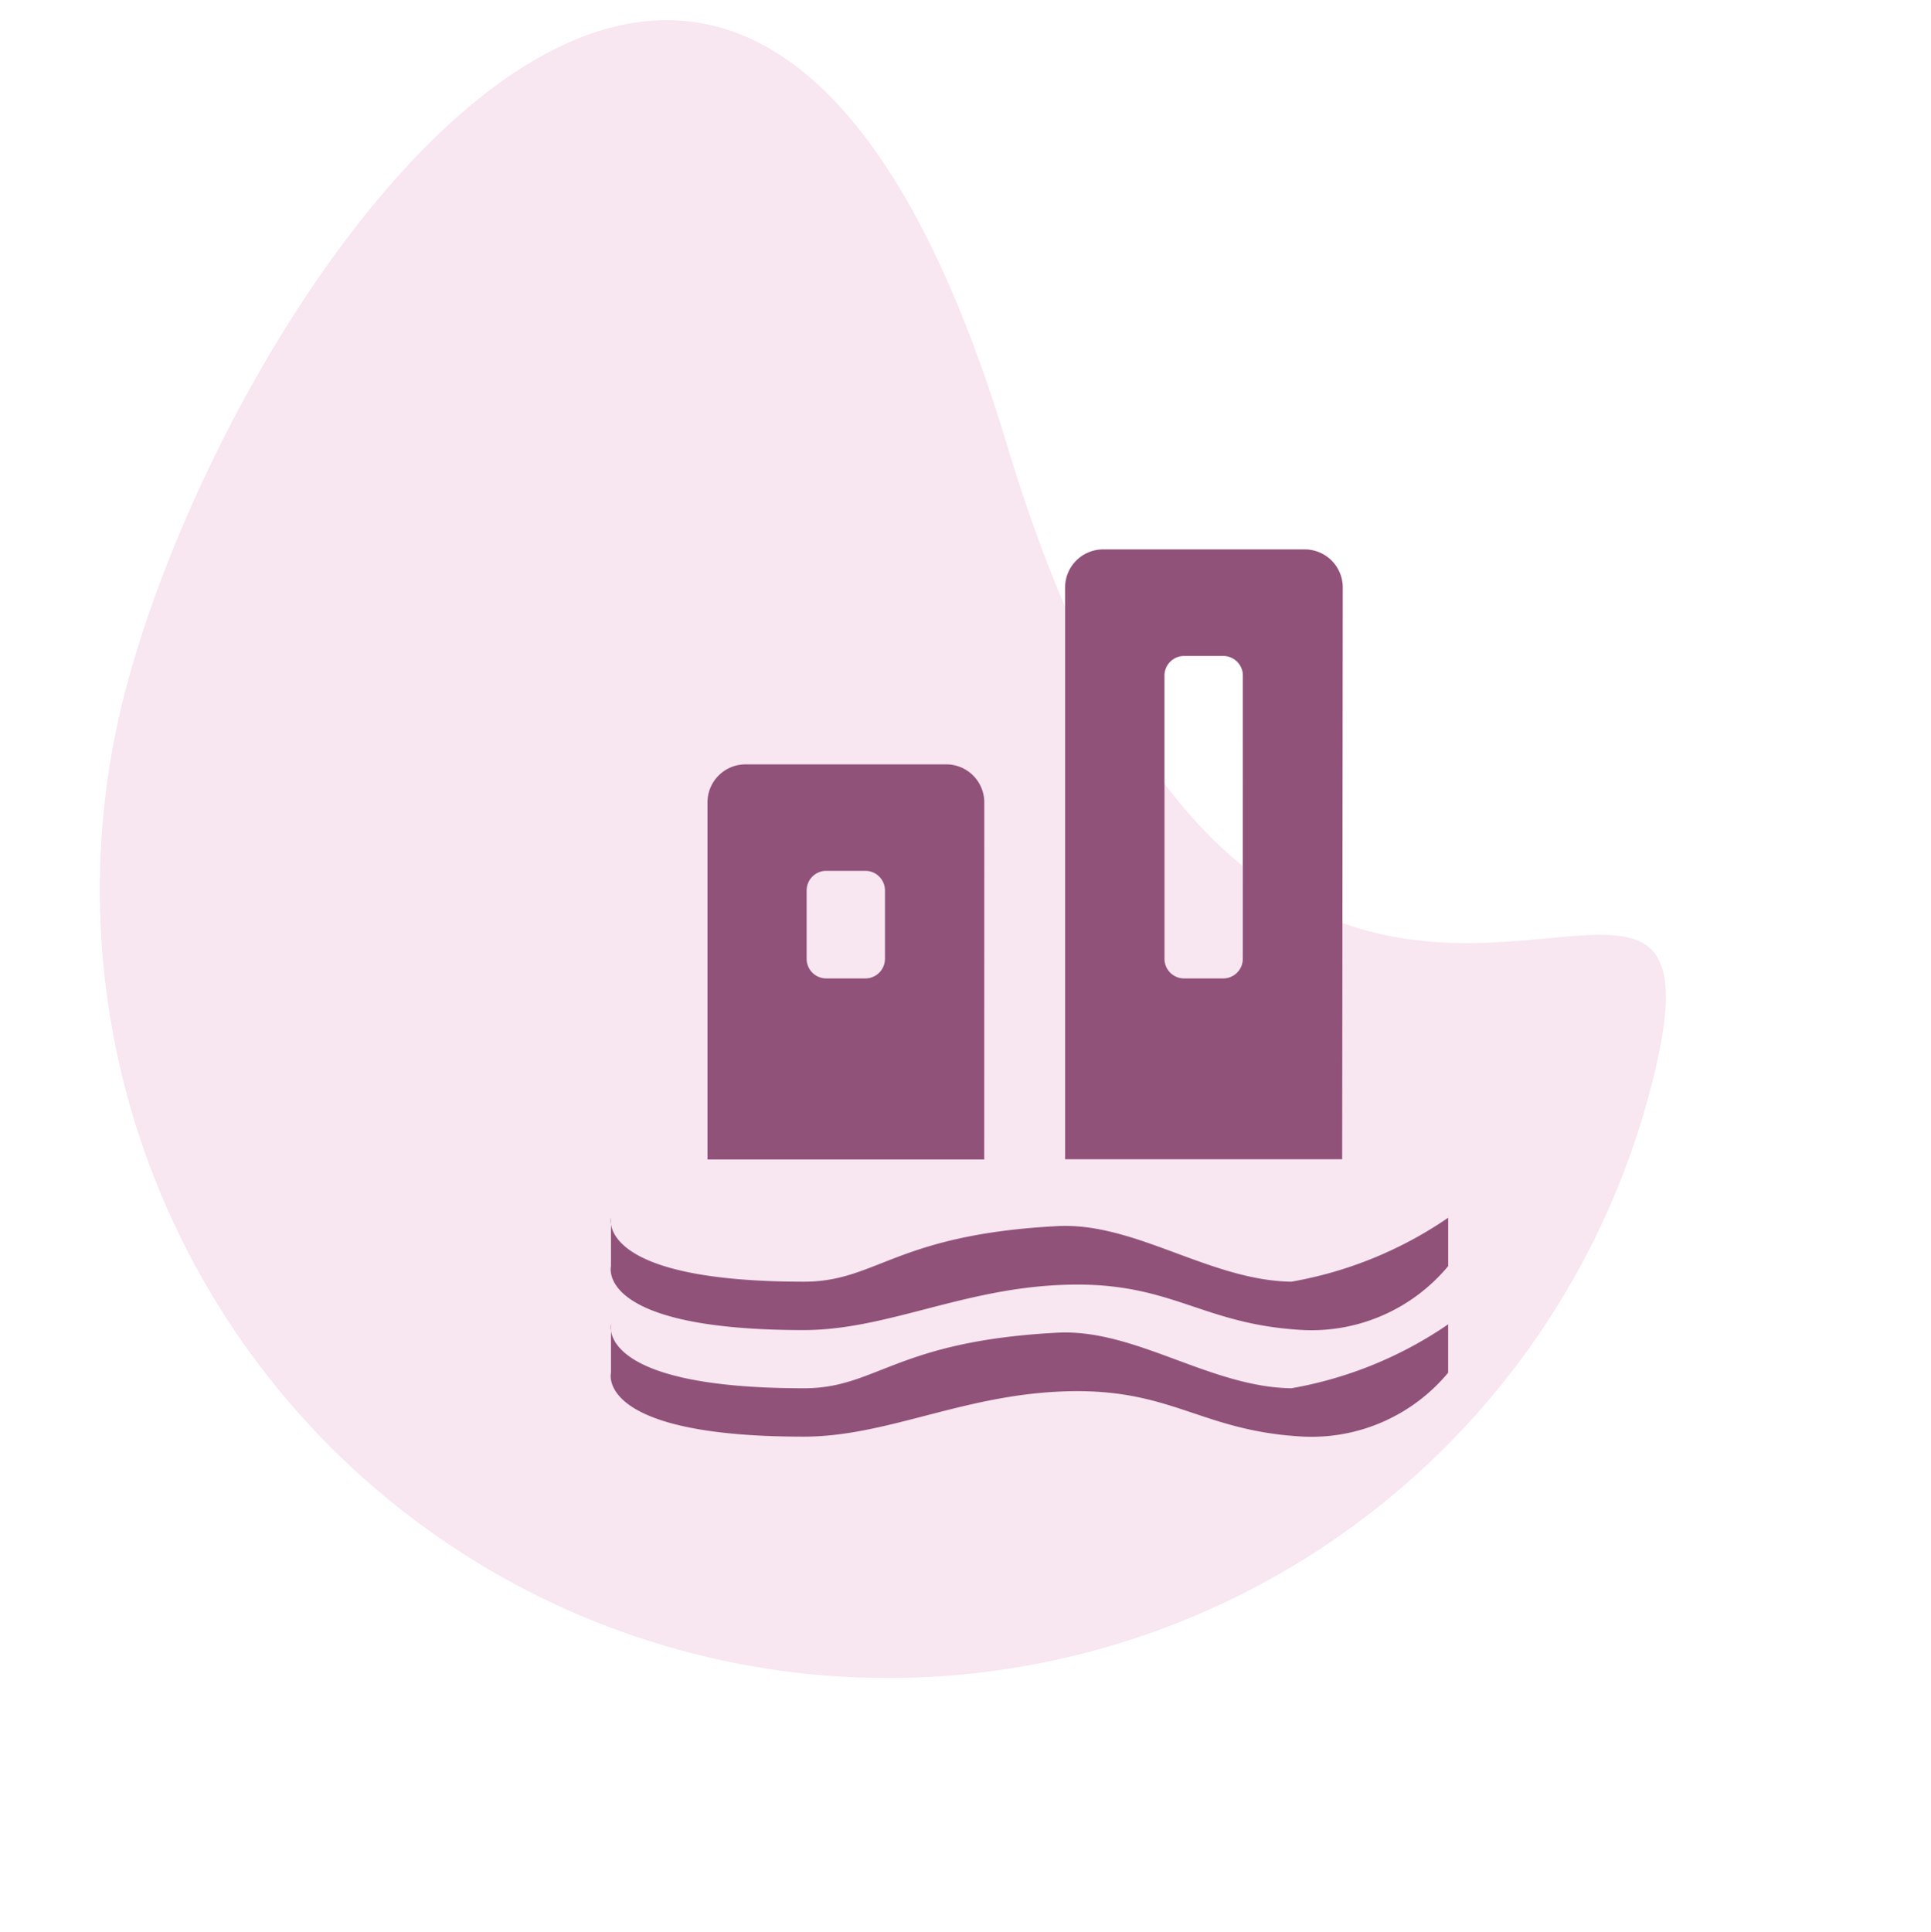<svg xmlns="http://www.w3.org/2000/svg" width="36.241" height="36.26" viewBox="0 0 36.241 36.26">
    <defs>
        <style>
            .cls-2{fill:#91527a}
        </style>
    </defs>
    <g id="Group_8229" transform="translate(-650.88 -795.848)">
        <path id="Path_7016" fill="#b70076" d="M14.792 6.132c9.123 14.737 14.792.474 14.792 8.643a14.792 14.792 0 0 1-29.584 0C0 6.606 5.669-8.6 14.792 6.132z" opacity="0.1" transform="rotate(14.98 -2692.757 2896.084)"/>
        <g id="Group_8097" transform="translate(-29 -6)">
            <path id="iconfinder_city_3_3078506" d="M25.094 27.748a.714.714 0 0 0-.712-.714h-3.766a.714.714 0 0 0-.717.714v6.7h5.194zm-1.864 2.935a.368.368 0 0 1-.368.368h-.736a.368.368 0 0 1-.366-.368V29.4a.368.368 0 0 1 .366-.368h.736a.368.368 0 0 1 .368.368zm8.592-6.969a.714.714 0 0 0-.729-.714h-3.765a.714.714 0 0 0-.717.714v10.73h5.2zm-1.876 6.969a.368.368 0 0 1-.366.368h-.736a.368.368 0 0 1-.368-.368v-5.32a.368.368 0 0 1 .369-.363h.736a.368.368 0 0 1 .366.368zm3.854 4.859v.908a3.335 3.335 0 0 1-2.7 1.2c-2-.1-2.5-.964-4.669-.842-1.823.1-3.211.842-4.727.842-3.928 0-3.616-1.2-3.616-1.2v-.908s-.3 1.2 3.623 1.2c1.367 0 1.713-.883 4.754-1.043 1.46-.077 2.861 1.021 4.392 1.043a7.472 7.472 0 0 0 2.943-1.2z" class="cls-2" transform="translate(673.259 789.158)"/>
            <path id="iconfinder_city_3_3078506-2" d="M33.8 35.542v.908a3.335 3.335 0 0 1-2.7 1.2c-2-.1-2.5-.964-4.669-.842-1.823.1-3.211.842-4.727.842-3.928 0-3.616-1.2-3.616-1.2v-.908s-.3 1.2 3.623 1.2c1.367 0 1.713-.883 4.754-1.043 1.46-.077 2.861 1.021 4.392 1.043a7.472 7.472 0 0 0 2.943-1.2z" class="cls-2" transform="translate(673.259 791.158)"/>
        </g>
    </g>
</svg>
